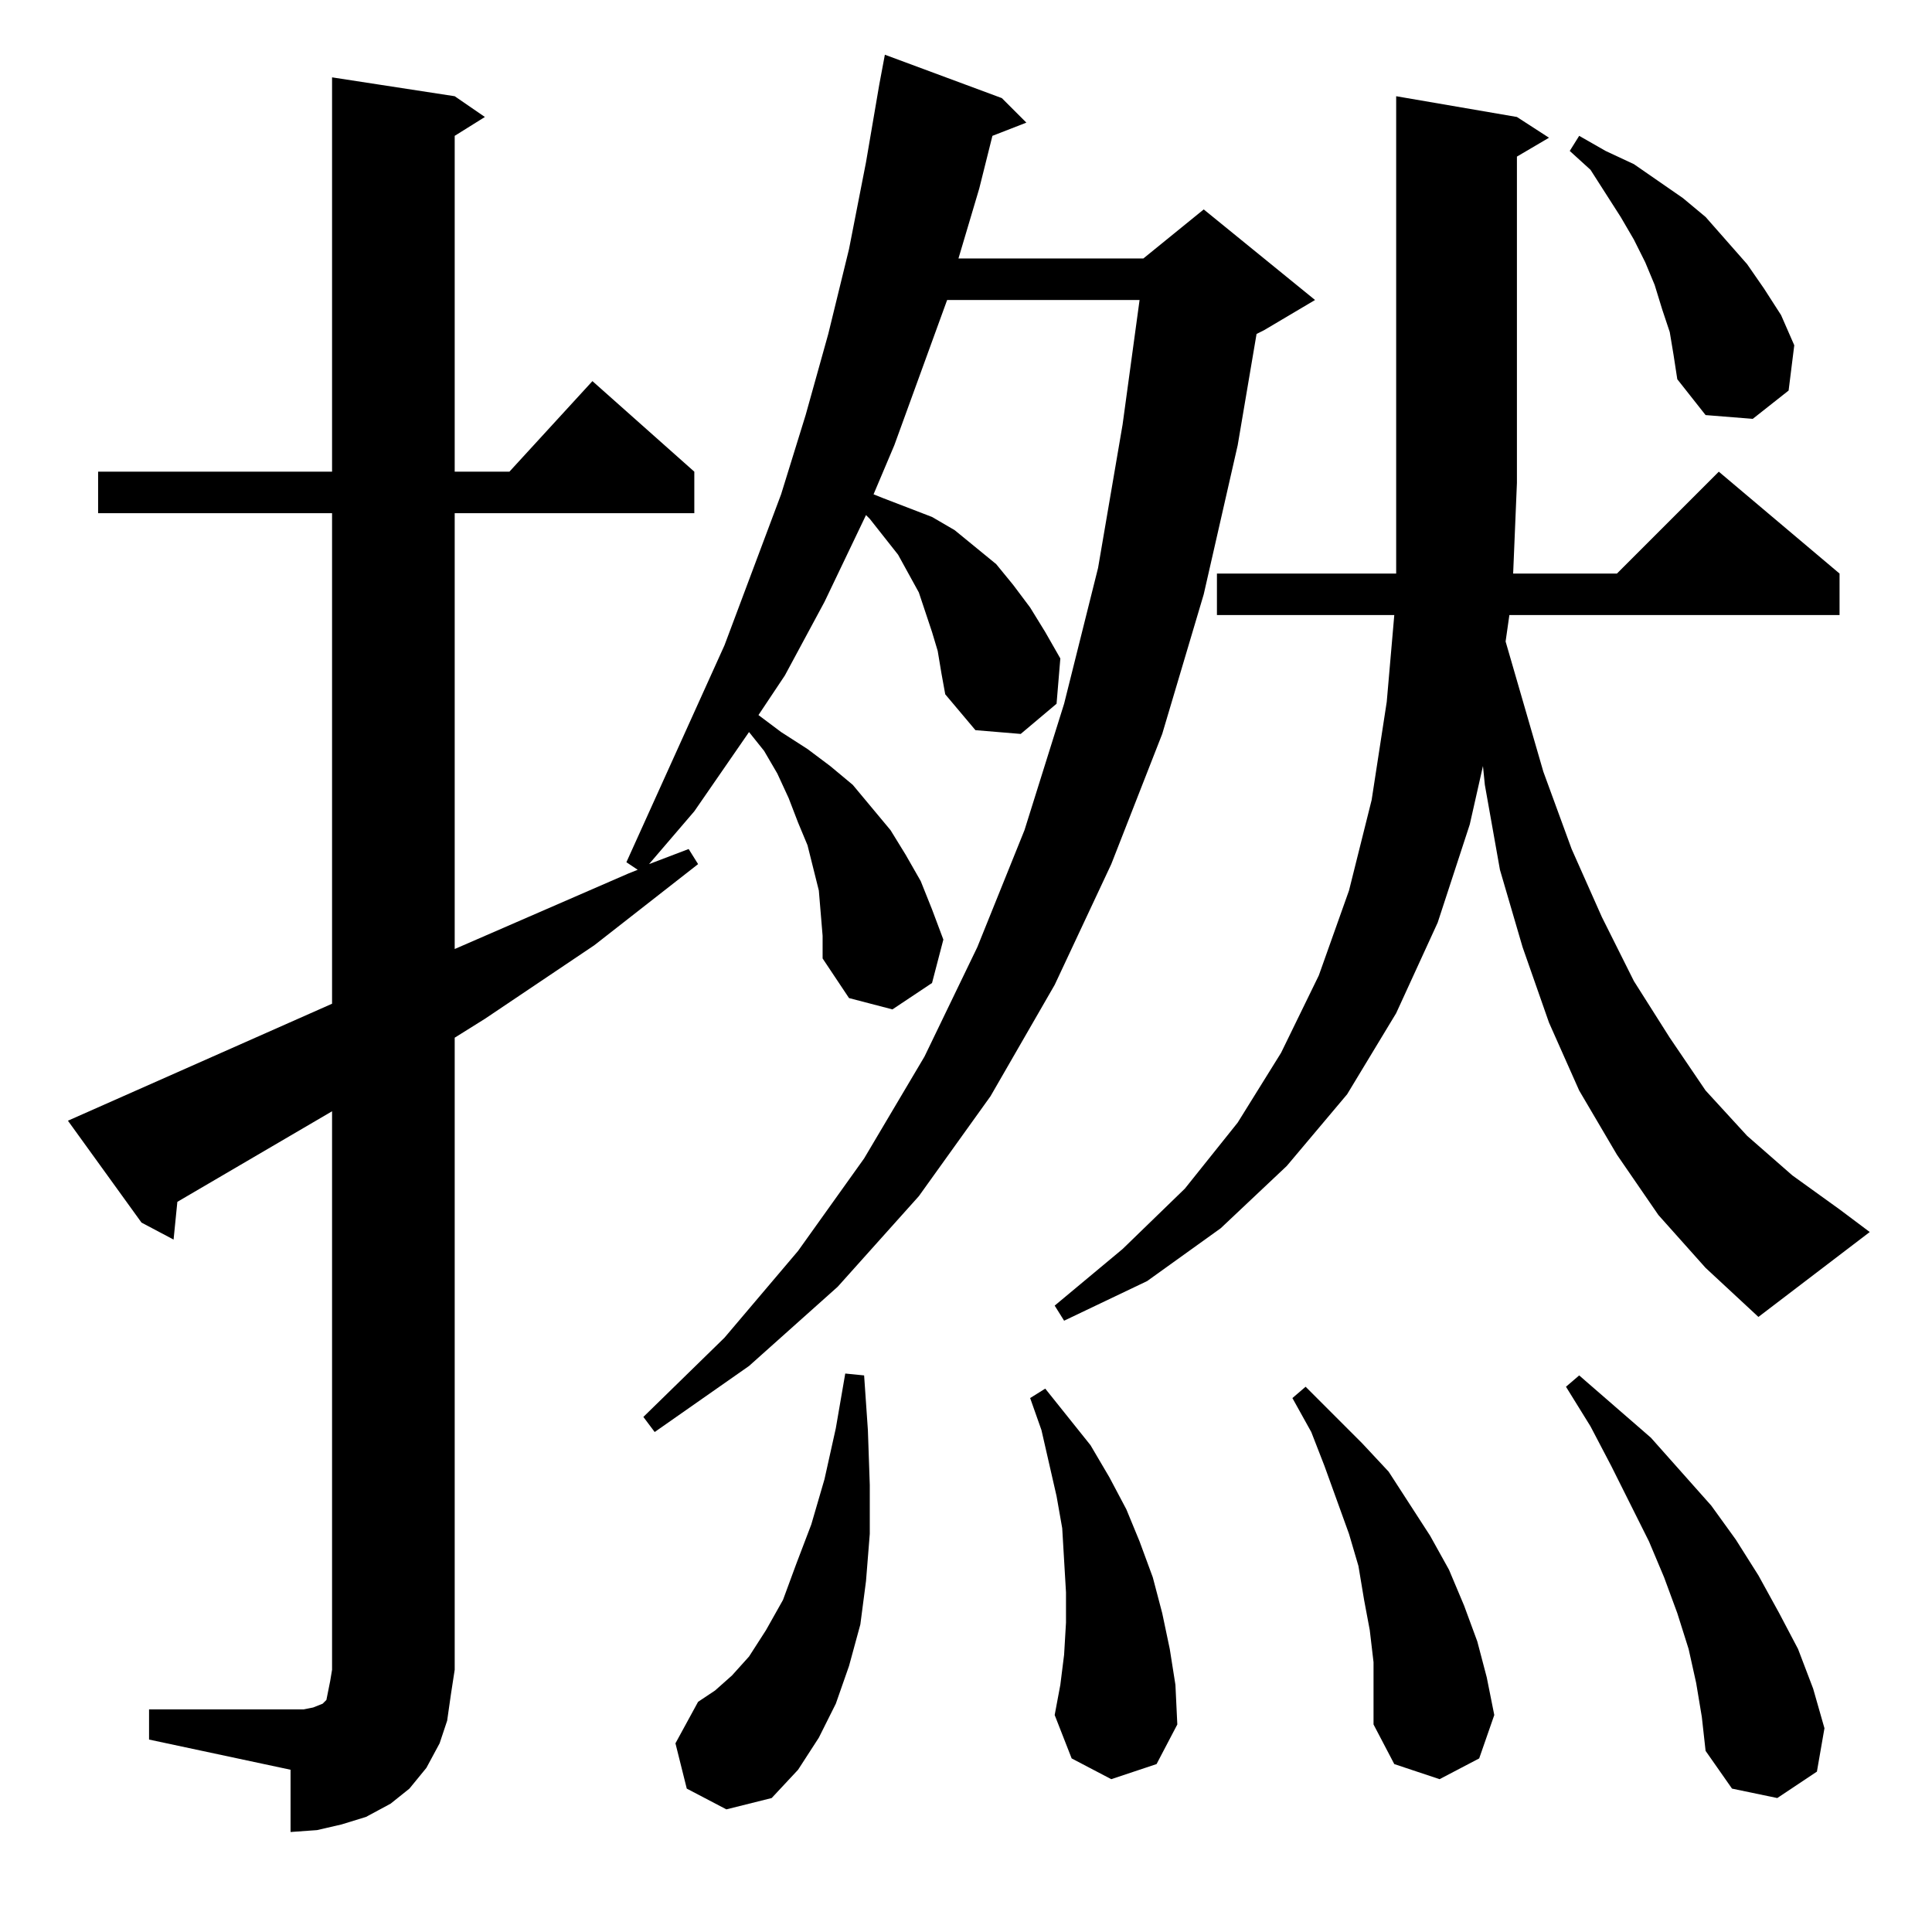<?xml version="1.0" standalone="no"?>
<!DOCTYPE svg PUBLIC "-//W3C//DTD SVG 1.1//EN" "http://www.w3.org/Graphics/SVG/1.1/DTD/svg11.dtd" >
<svg xmlns="http://www.w3.org/2000/svg" xmlns:xlink="http://www.w3.org/1999/xlink" version="1.1" viewBox="0 -144 1024 1024">
  <g transform="matrix(1 0 0 -1 0 880)">
   <path fill="currentColor"
d="M79 118h75h7l5 1l5 2l2 2l1 5l1 5l1 6v296l-82 -48l-2 -20l-17 9l-39 54l140 62v260h-124v22h124v209l65 -10l16 -11l-16 -10v-178h29l44 48l54 -48v-22h-127v-231l92 40l5 2l-6 4l52 115l30 80l13 42l12 43l11 45l9 46l7 41l3 16l62 -23l13 -13l-18 -7l-7 -28l-11 -37
h98l32 26l59 -48l-27 -16l-4 -2l-10 -59l-18 -79l-22 -74l-27 -69l-30 -64l-34 -59l-38 -53l-43 -48l-47 -42l-50 -35l-6 8l43 42l39 46l35 49l32 54l28 58l25 62l21 67l18 72l13 76l9 66h-102l-28 -77l-11 -26l5 -2l13 -5l13 -5l12 -7l11 -9l11 -9l9 -11l9 -12l8 -13l8 -14
l-2 -24l-19 -16l-24 2l-16 19l-2 11l-2 12l-3 10l-7 21l-11 20l-15 19l-2 2l-22 -46l-21 -39l-14 -21l12 -9l14 -9l12 -9l12 -10l10 -12l10 -12l8 -13l8 -14l6 -15l6 -16l-6 -23l-21 -14l-23 6l-14 21v12l-1 12l-1 12l-3 12l-3 12l-5 12l-5 13l-6 13l-7 12l-8 10l-29 -42
l-24 -28l21 8l5 -8l-55 -43l-58 -39l-16 -10v-335l-2 -13l-2 -14l-4 -12l-7 -13l-9 -11l-10 -8l-13 -7l-13 -4l-13 -3l-14 -1v33l-75 16v16zM899 132l-4 18l-6 19l-7 19l-8 19l-20 40l-11 21l-13 21l7 6l38 -33l32 -36l13 -18l12 -19l11 -20l10 -19l8 -21l6 -21l-4 -23
l-21 -14l-24 5l-14 20l-2 18zM364 76l-6 24l12 22l9 6l9 8l9 10l9 14l9 16l7 19l8 21l7 24l6 27l5 29l10 -1l2 -29l1 -29v-26l-2 -25l-3 -23l-6 -22l-7 -20l-9 -18l-11 -17l-14 -15l-24 -6zM728 143l-2 17l-3 16l-3 18l-5 17l-13 36l-7 18l-10 18l7 6l30 -30l14 -15l11 -17
l11 -17l10 -18l8 -19l7 -19l5 -19l4 -20l-8 -23l-21 -11l-24 8l-11 21v17v16zM589 81l-21 11l-9 23l3 16l2 16l1 17v16l-1 17l-1 17l-3 17l-8 35l-6 17l8 5l24 -30l10 -17l9 -17l7 -17l7 -19l5 -19l4 -19l3 -19l1 -21l-11 -21zM879 380l-22 32l-20 34l-16 36l-14 40l-12 41
l-8 45l-1 10l-7 -31l-17 -52l-22 -48l-26 -43l-32 -38l-35 -33l-39 -28l-44 -21l-5 8l36 30l33 32l28 35l23 37l20 41l16 45l12 48l8 52l4 46h-94v22h95v48v205l64 -11l17 -11l-17 -10v-173l-2 -48h55l54 54l64 -54v-22h-175l-2 -14l20 -69l15 -41l16 -36l17 -34l19 -30
l19 -28l22 -24l24 -21l25 -18l16 -12l-59 -45l-28 26zM885 848l-4 12l-4 13l-5 12l-6 12l-7 12l-16 25l-11 10l5 8l14 -8l15 -7l26 -18l12 -10l22 -25l9 -13l9 -14l7 -16l-3 -24l-19 -15l-25 2l-15 19l-2 13z" />
  </g>

</svg>

